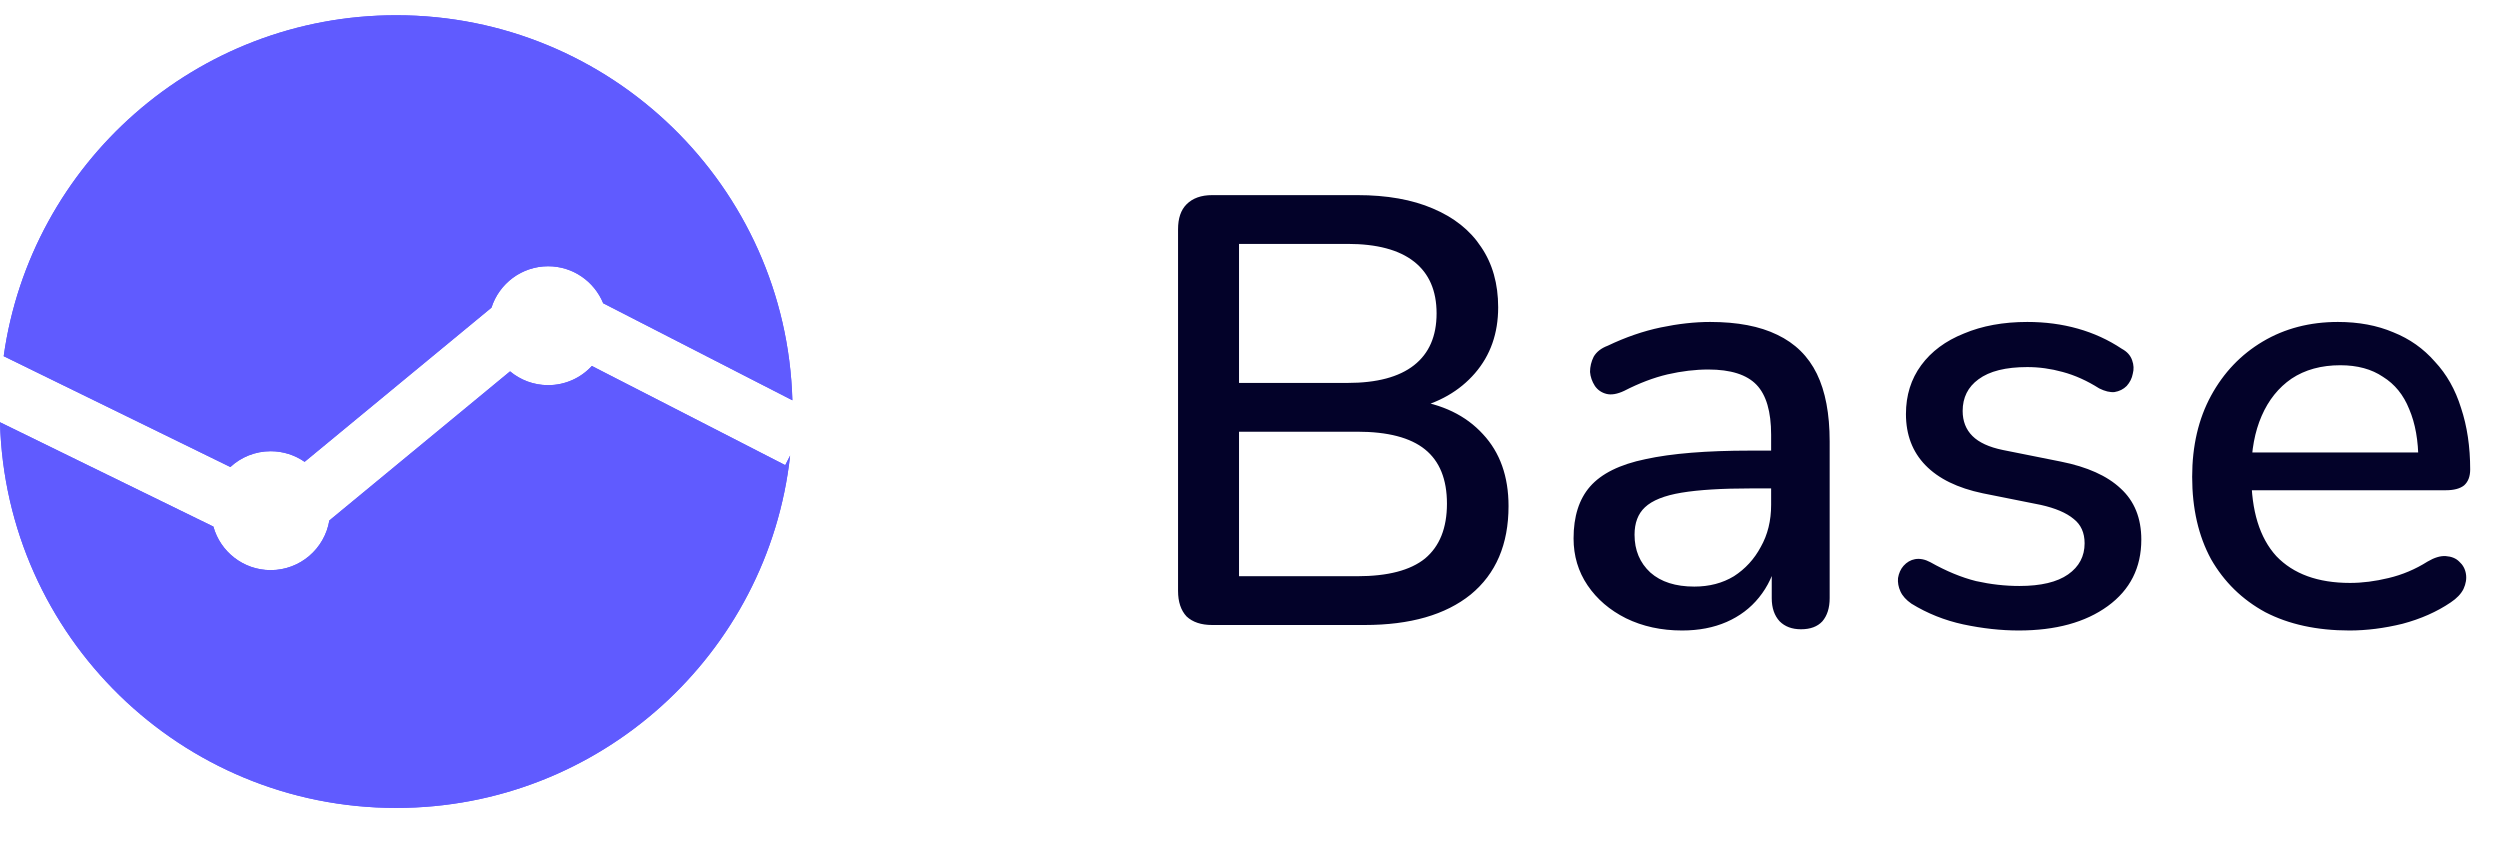 <svg width="82" height="28" viewBox="0 0 82 28" fill="none" xmlns="http://www.w3.org/2000/svg">
<path fill-rule="evenodd" clip-rule="evenodd" d="M25.99 13.129L19.785 9.947C19.494 9.235 18.795 8.733 17.979 8.733C17.108 8.733 16.371 9.304 16.12 10.091L9.991 15.148C9.676 14.929 9.292 14.8 8.879 14.8C8.368 14.8 7.903 14.996 7.556 15.318L0.121 11.683C1.005 5.363 6.432 0.5 12.995 0.5C20.051 0.5 25.794 6.121 25.99 13.129ZM6.999 17.272L0 13.85C0.185 20.868 5.933 26.5 12.995 26.5C19.687 26.5 25.198 21.444 25.916 14.944L25.756 15.257L19.413 12.004C19.057 12.391 18.546 12.633 17.979 12.633C17.504 12.633 17.068 12.463 16.73 12.181L10.802 17.072C10.649 17.995 9.846 18.7 8.879 18.7C7.982 18.7 7.227 18.095 6.999 17.272Z" fill="#605BFF"/>
<path fill-rule="evenodd" clip-rule="evenodd" d="M25.99 13.129L19.785 9.947C19.494 9.235 18.795 8.733 17.979 8.733C17.108 8.733 16.371 9.304 16.12 10.091L9.991 15.148C9.676 14.929 9.292 14.8 8.879 14.8C8.368 14.8 7.903 14.996 7.556 15.318L0.121 11.683C1.005 5.363 6.432 0.5 12.995 0.5C20.051 0.5 25.794 6.121 25.99 13.129ZM6.999 17.272L0 13.85C0.185 20.868 5.933 26.5 12.995 26.5C19.687 26.5 25.198 21.444 25.916 14.944L25.756 15.257L19.413 12.004C19.057 12.391 18.546 12.633 17.979 12.633C17.504 12.633 17.068 12.463 16.73 12.181L10.802 17.072C10.649 17.995 9.846 18.7 8.879 18.7C7.982 18.7 7.227 18.095 6.999 17.272Z" fill="#605BFF"/>
<path d="M39.76 20.5C39.4 20.5 39.12 20.407 38.92 20.22C38.733 20.02 38.64 19.74 38.64 19.38V7.52C38.64 7.16 38.733 6.887 38.92 6.7C39.12 6.5 39.4 6.4 39.76 6.4H44.52C45.493 6.4 46.32 6.547 47 6.84C47.693 7.133 48.22 7.553 48.58 8.1C48.953 8.647 49.14 9.307 49.14 10.08C49.14 10.933 48.887 11.653 48.38 12.24C47.873 12.827 47.187 13.22 46.32 13.42V13.12C47.307 13.253 48.08 13.627 48.64 14.24C49.2 14.84 49.48 15.627 49.48 16.6C49.48 17.853 49.067 18.82 48.24 19.5C47.413 20.167 46.253 20.5 44.76 20.5H39.76ZM40.64 18.9H44.52C45.52 18.9 46.26 18.707 46.74 18.32C47.22 17.92 47.46 17.32 47.46 16.52C47.46 15.72 47.22 15.127 46.74 14.74C46.26 14.353 45.52 14.16 44.52 14.16H40.64V18.9ZM40.64 12.56H44.2C45.16 12.56 45.887 12.367 46.38 11.98C46.873 11.593 47.12 11.027 47.12 10.28C47.12 9.533 46.873 8.967 46.38 8.58C45.887 8.193 45.16 8 44.2 8H40.64V12.56ZM55.173 20.68C54.493 20.68 53.88 20.547 53.333 20.28C52.8 20.013 52.38 19.653 52.073 19.2C51.766 18.747 51.613 18.233 51.613 17.66C51.613 16.94 51.793 16.373 52.153 15.96C52.526 15.533 53.133 15.233 53.973 15.06C54.826 14.873 55.973 14.78 57.413 14.78H58.353V16.02H57.433C56.473 16.02 55.713 16.067 55.153 16.16C54.593 16.253 54.193 16.413 53.953 16.64C53.726 16.853 53.613 17.153 53.613 17.54C53.613 18.047 53.786 18.46 54.133 18.78C54.48 19.087 54.959 19.24 55.573 19.24C56.066 19.24 56.499 19.127 56.873 18.9C57.246 18.66 57.539 18.34 57.753 17.94C57.98 17.54 58.093 17.08 58.093 16.56V14.26C58.093 13.5 57.933 12.953 57.613 12.62C57.293 12.287 56.766 12.12 56.033 12.12C55.606 12.12 55.16 12.173 54.693 12.28C54.239 12.387 53.766 12.567 53.273 12.82C53.046 12.927 52.853 12.96 52.693 12.92C52.533 12.88 52.406 12.793 52.313 12.66C52.219 12.513 52.166 12.36 52.153 12.2C52.153 12.027 52.193 11.86 52.273 11.7C52.366 11.54 52.52 11.42 52.733 11.34C53.319 11.06 53.9 10.86 54.473 10.74C55.046 10.62 55.586 10.56 56.093 10.56C56.986 10.56 57.719 10.7 58.293 10.98C58.88 11.26 59.313 11.687 59.593 12.26C59.873 12.833 60.013 13.573 60.013 14.48V19.62C60.013 19.94 59.933 20.193 59.773 20.38C59.613 20.553 59.38 20.64 59.073 20.64C58.779 20.64 58.546 20.553 58.373 20.38C58.2 20.193 58.113 19.94 58.113 19.62V18.32H58.293C58.186 18.813 57.986 19.24 57.693 19.6C57.413 19.947 57.059 20.213 56.633 20.4C56.206 20.587 55.719 20.68 55.173 20.68ZM66.215 20.68C65.628 20.68 65.022 20.613 64.395 20.48C63.782 20.347 63.215 20.12 62.695 19.8C62.522 19.68 62.402 19.547 62.335 19.4C62.268 19.253 62.242 19.107 62.255 18.96C62.282 18.8 62.342 18.667 62.435 18.56C62.542 18.44 62.668 18.367 62.815 18.34C62.975 18.313 63.142 18.347 63.315 18.44C63.835 18.733 64.335 18.94 64.815 19.06C65.295 19.167 65.768 19.22 66.235 19.22C66.942 19.22 67.475 19.093 67.835 18.84C68.195 18.587 68.375 18.247 68.375 17.82C68.375 17.473 68.255 17.207 68.015 17.02C67.775 16.82 67.415 16.667 66.935 16.56L65.035 16.18C64.208 16.007 63.582 15.7 63.155 15.26C62.728 14.82 62.515 14.26 62.515 13.58C62.515 12.967 62.682 12.433 63.015 11.98C63.348 11.527 63.815 11.18 64.415 10.94C65.015 10.687 65.708 10.56 66.495 10.56C67.082 10.56 67.635 10.633 68.155 10.78C68.675 10.927 69.155 11.147 69.595 11.44C69.768 11.533 69.882 11.66 69.935 11.82C69.988 11.967 69.995 12.113 69.955 12.26C69.928 12.407 69.862 12.54 69.755 12.66C69.648 12.767 69.515 12.833 69.355 12.86C69.208 12.873 69.042 12.833 68.855 12.74C68.455 12.487 68.055 12.307 67.655 12.2C67.268 12.093 66.882 12.04 66.495 12.04C65.788 12.04 65.255 12.173 64.895 12.44C64.548 12.693 64.375 13.04 64.375 13.48C64.375 13.813 64.482 14.087 64.695 14.3C64.908 14.513 65.242 14.667 65.695 14.76L67.595 15.14C68.462 15.313 69.115 15.607 69.555 16.02C70.008 16.433 70.235 16.993 70.235 17.7C70.235 18.62 69.868 19.347 69.135 19.88C68.402 20.413 67.428 20.68 66.215 20.68ZM77.062 20.68C75.996 20.68 75.076 20.48 74.302 20.08C73.543 19.667 72.949 19.087 72.522 18.34C72.109 17.58 71.903 16.68 71.903 15.64C71.903 14.627 72.109 13.74 72.522 12.98C72.936 12.22 73.502 11.627 74.222 11.2C74.942 10.773 75.763 10.56 76.683 10.56C77.362 10.56 77.969 10.673 78.502 10.9C79.036 11.113 79.489 11.433 79.862 11.86C80.249 12.273 80.536 12.78 80.722 13.38C80.922 13.98 81.022 14.653 81.022 15.4C81.022 15.627 80.956 15.8 80.823 15.92C80.689 16.027 80.489 16.08 80.222 16.08H73.502V14.84H79.662L79.323 15.12C79.323 14.453 79.222 13.887 79.022 13.42C78.836 12.953 78.549 12.6 78.162 12.36C77.789 12.107 77.323 11.98 76.763 11.98C76.136 11.98 75.603 12.127 75.162 12.42C74.736 12.713 74.409 13.12 74.183 13.64C73.956 14.16 73.843 14.767 73.843 15.46V15.58C73.843 16.753 74.116 17.64 74.662 18.24C75.222 18.827 76.029 19.12 77.082 19.12C77.483 19.12 77.903 19.067 78.343 18.96C78.796 18.853 79.222 18.673 79.623 18.42C79.849 18.287 80.049 18.227 80.222 18.24C80.409 18.253 80.556 18.313 80.662 18.42C80.782 18.527 80.856 18.66 80.882 18.82C80.909 18.98 80.882 19.147 80.802 19.32C80.722 19.48 80.582 19.627 80.382 19.76C79.929 20.067 79.403 20.3 78.802 20.46C78.203 20.607 77.623 20.68 77.062 20.68Z" fill="#030229"/>
</svg>
